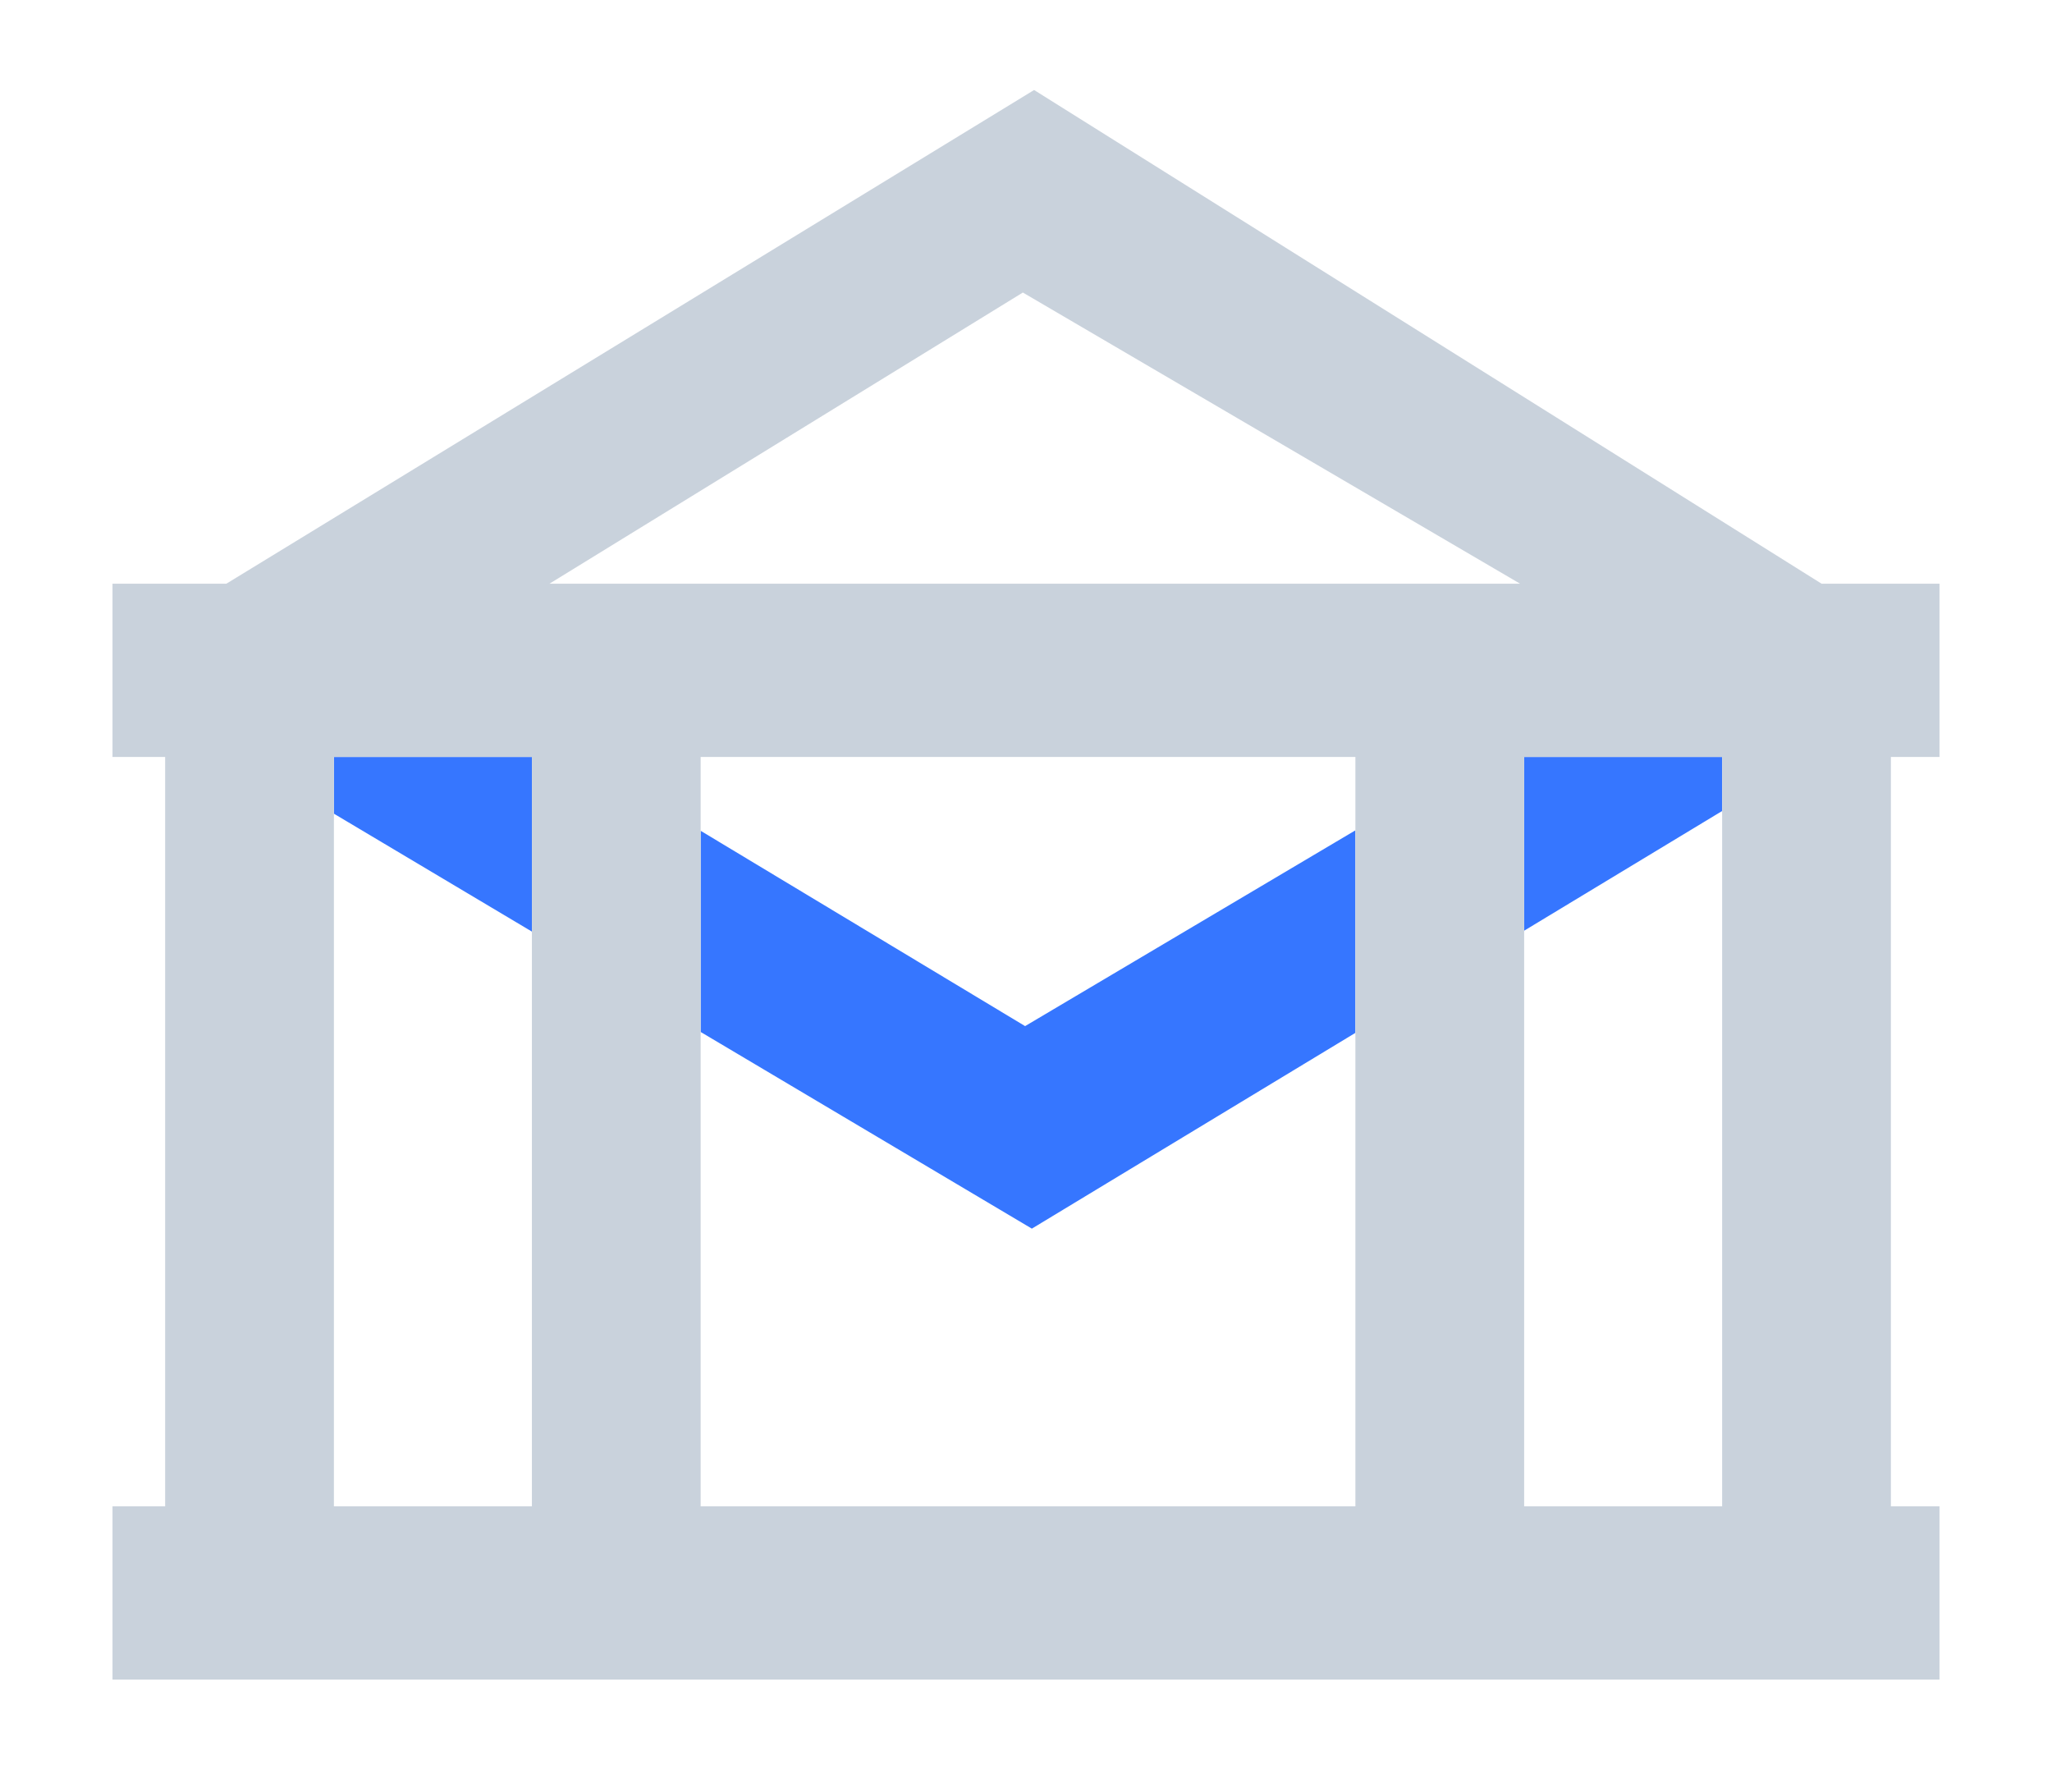<?xml version="1.0" encoding="UTF-8"?>
<svg version="1.1" viewBox="0 0 456 398.2" xml:space="preserve" xmlns="http://www.w3.org/2000/svg">

<style type="text/css">
   .st0{fill:#3676FF;}
   .st1{fill:#C9D2DC;}
</style>
<g transform="translate(-68.7,-33)" fill="#3676ff">
   <polygon class="st0" points="142.9 201.2 142.9 213.8 186.9 240 186.9 201.2"/>
   <polygon class="st0" points="224.4 262.3 298 306 369.9 262.5 369.9 217.5 296.5 261 224.4 217.6"/>
   <polygon class="st0" points="407.4 201.2 407.4 239.8 451.4 213.2 451.4 201.2"/>
</g>
<path class="st1" d="m431 168.2v-38.5h-26.2l-175-109.7-179.5 109.7h-25.3v38.5h11.7v166.5h-11.7v38.5h406v-38.5h-10.8v-166.5zm-129.8 0v166.5h-145.5v-166.5zm-73.9-103.2 110.5 64.7h-215.7zm-153.1 103.2h44v166.5h-44zm308.5 166.5h-44v-166.5h44z"/>
</svg>